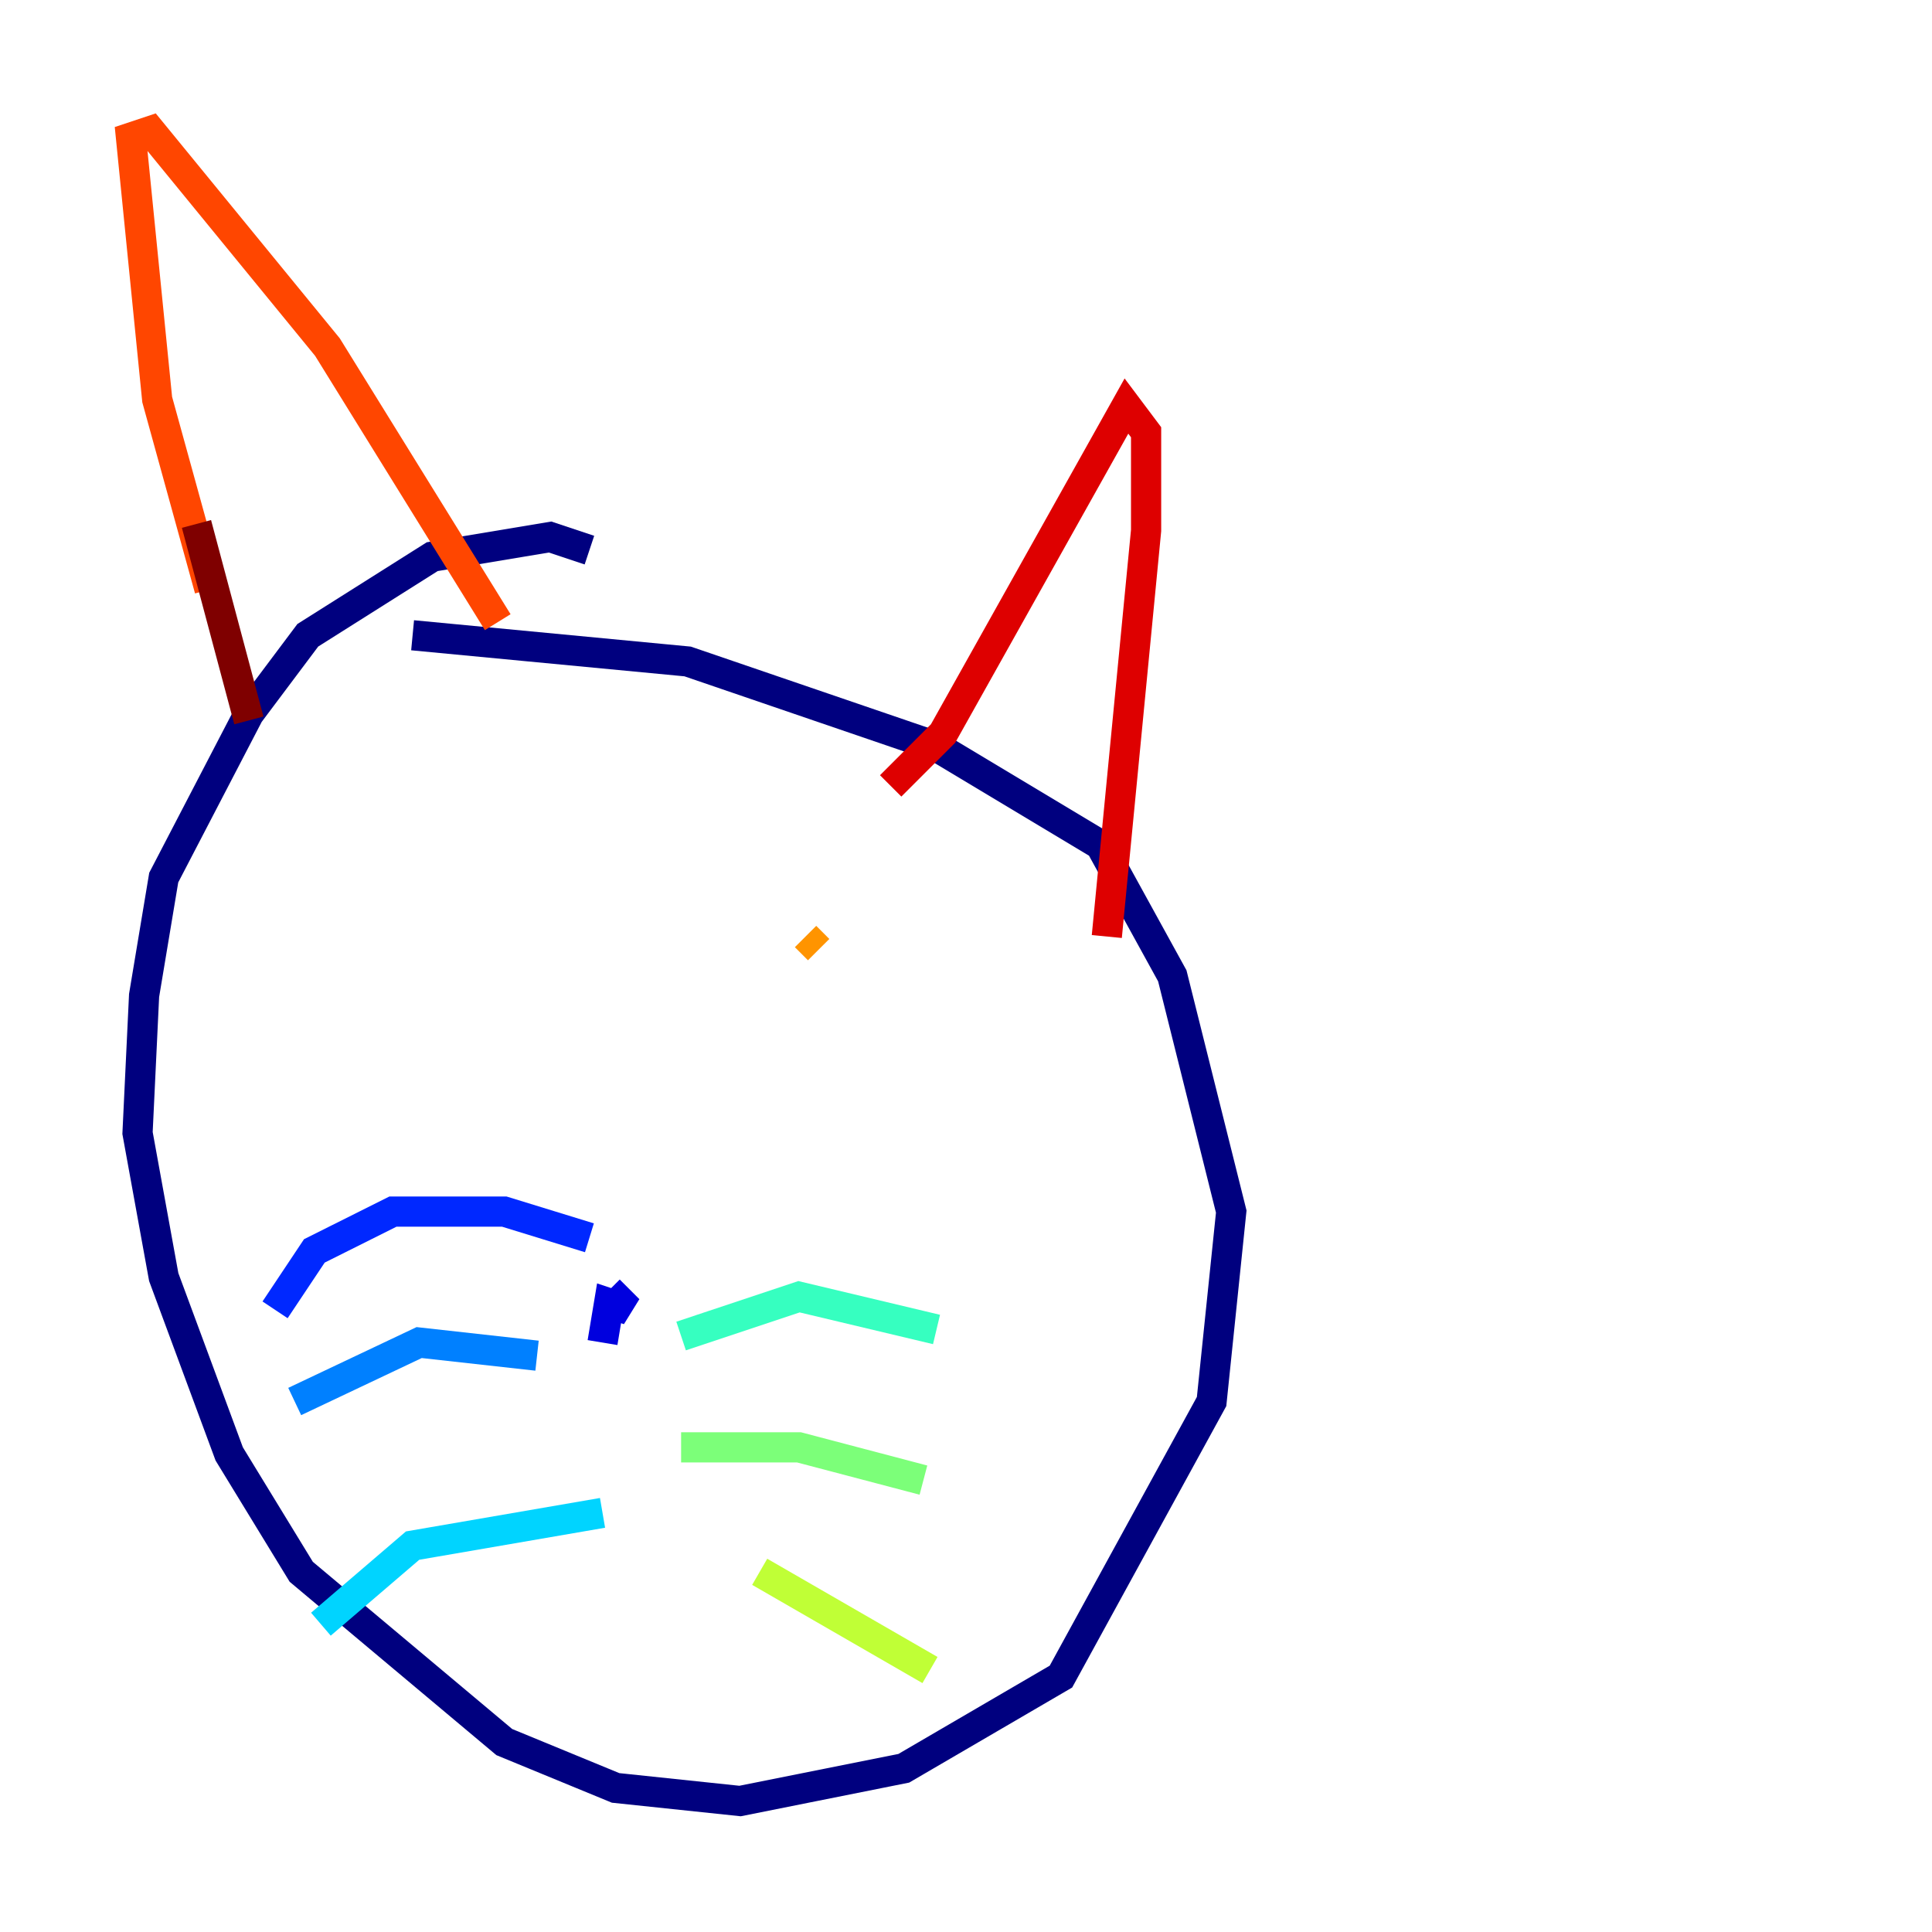 <?xml version="1.0" encoding="utf-8" ?>
<svg baseProfile="tiny" height="128" version="1.2" viewBox="0,0,128,128" width="128" xmlns="http://www.w3.org/2000/svg" xmlns:ev="http://www.w3.org/2001/xml-events" xmlns:xlink="http://www.w3.org/1999/xlink"><defs /><polyline fill="none" points="39.051,36.447 36.447,35.58 28.637,36.881 20.393,42.088 16.488,47.295 10.848,58.142 9.546,65.953 9.112,75.064 10.848,84.61 15.186,96.325 19.959,104.136 33.41,115.417 40.786,118.454 49.031,119.322 59.878,117.153 70.291,111.078 80.271,92.854 81.573,80.271 77.668,64.651 72.895,55.973 62.047,49.464 45.559,43.824 27.336,42.088" stroke="#00007f" stroke-width="2" /><polyline fill="none" points="40.352,85.478 41.654,86.78 40.352,86.346 39.919,88.949" stroke="#0000de" stroke-width="2" /><polyline fill="none" points="39.051,82.007 33.41,80.271 26.034,80.271 20.827,82.875 18.224,86.78" stroke="#0028ff" stroke-width="2" /><polyline fill="none" points="35.58,89.817 27.77,88.949 19.525,92.854" stroke="#0080ff" stroke-width="2" /><polyline fill="none" points="39.919,100.231 27.336,102.4 21.261,107.607" stroke="#00d4ff" stroke-width="2" /><polyline fill="none" points="45.125,88.515 52.936,85.912 62.047,88.081" stroke="#36ffc0" stroke-width="2" /><polyline fill="none" points="45.125,95.891 52.936,95.891 61.18,98.061" stroke="#7cff79" stroke-width="2" /><polyline fill="none" points="50.332,104.136 61.614,110.644" stroke="#c0ff36" stroke-width="2" /><polyline fill="none" points="33.844,59.444 33.844,59.444" stroke="#ffe500" stroke-width="2" /><polyline fill="none" points="53.37,62.047 54.237,62.915" stroke="#ff9400" stroke-width="2" /><polyline fill="none" points="13.885,39.051 10.414,26.468 8.678,9.112 9.98,8.678 21.695,22.997 32.976,41.22" stroke="#ff4600" stroke-width="2" /><polyline fill="none" points="59.01,52.068 62.481,48.597 74.63,26.902 75.932,28.637 75.932,35.146 73.329,62.047" stroke="#de0000" stroke-width="2" /><polyline fill="none" points="13.017,34.712 16.488,47.729" stroke="#7f0000" stroke-width="2" /></svg>